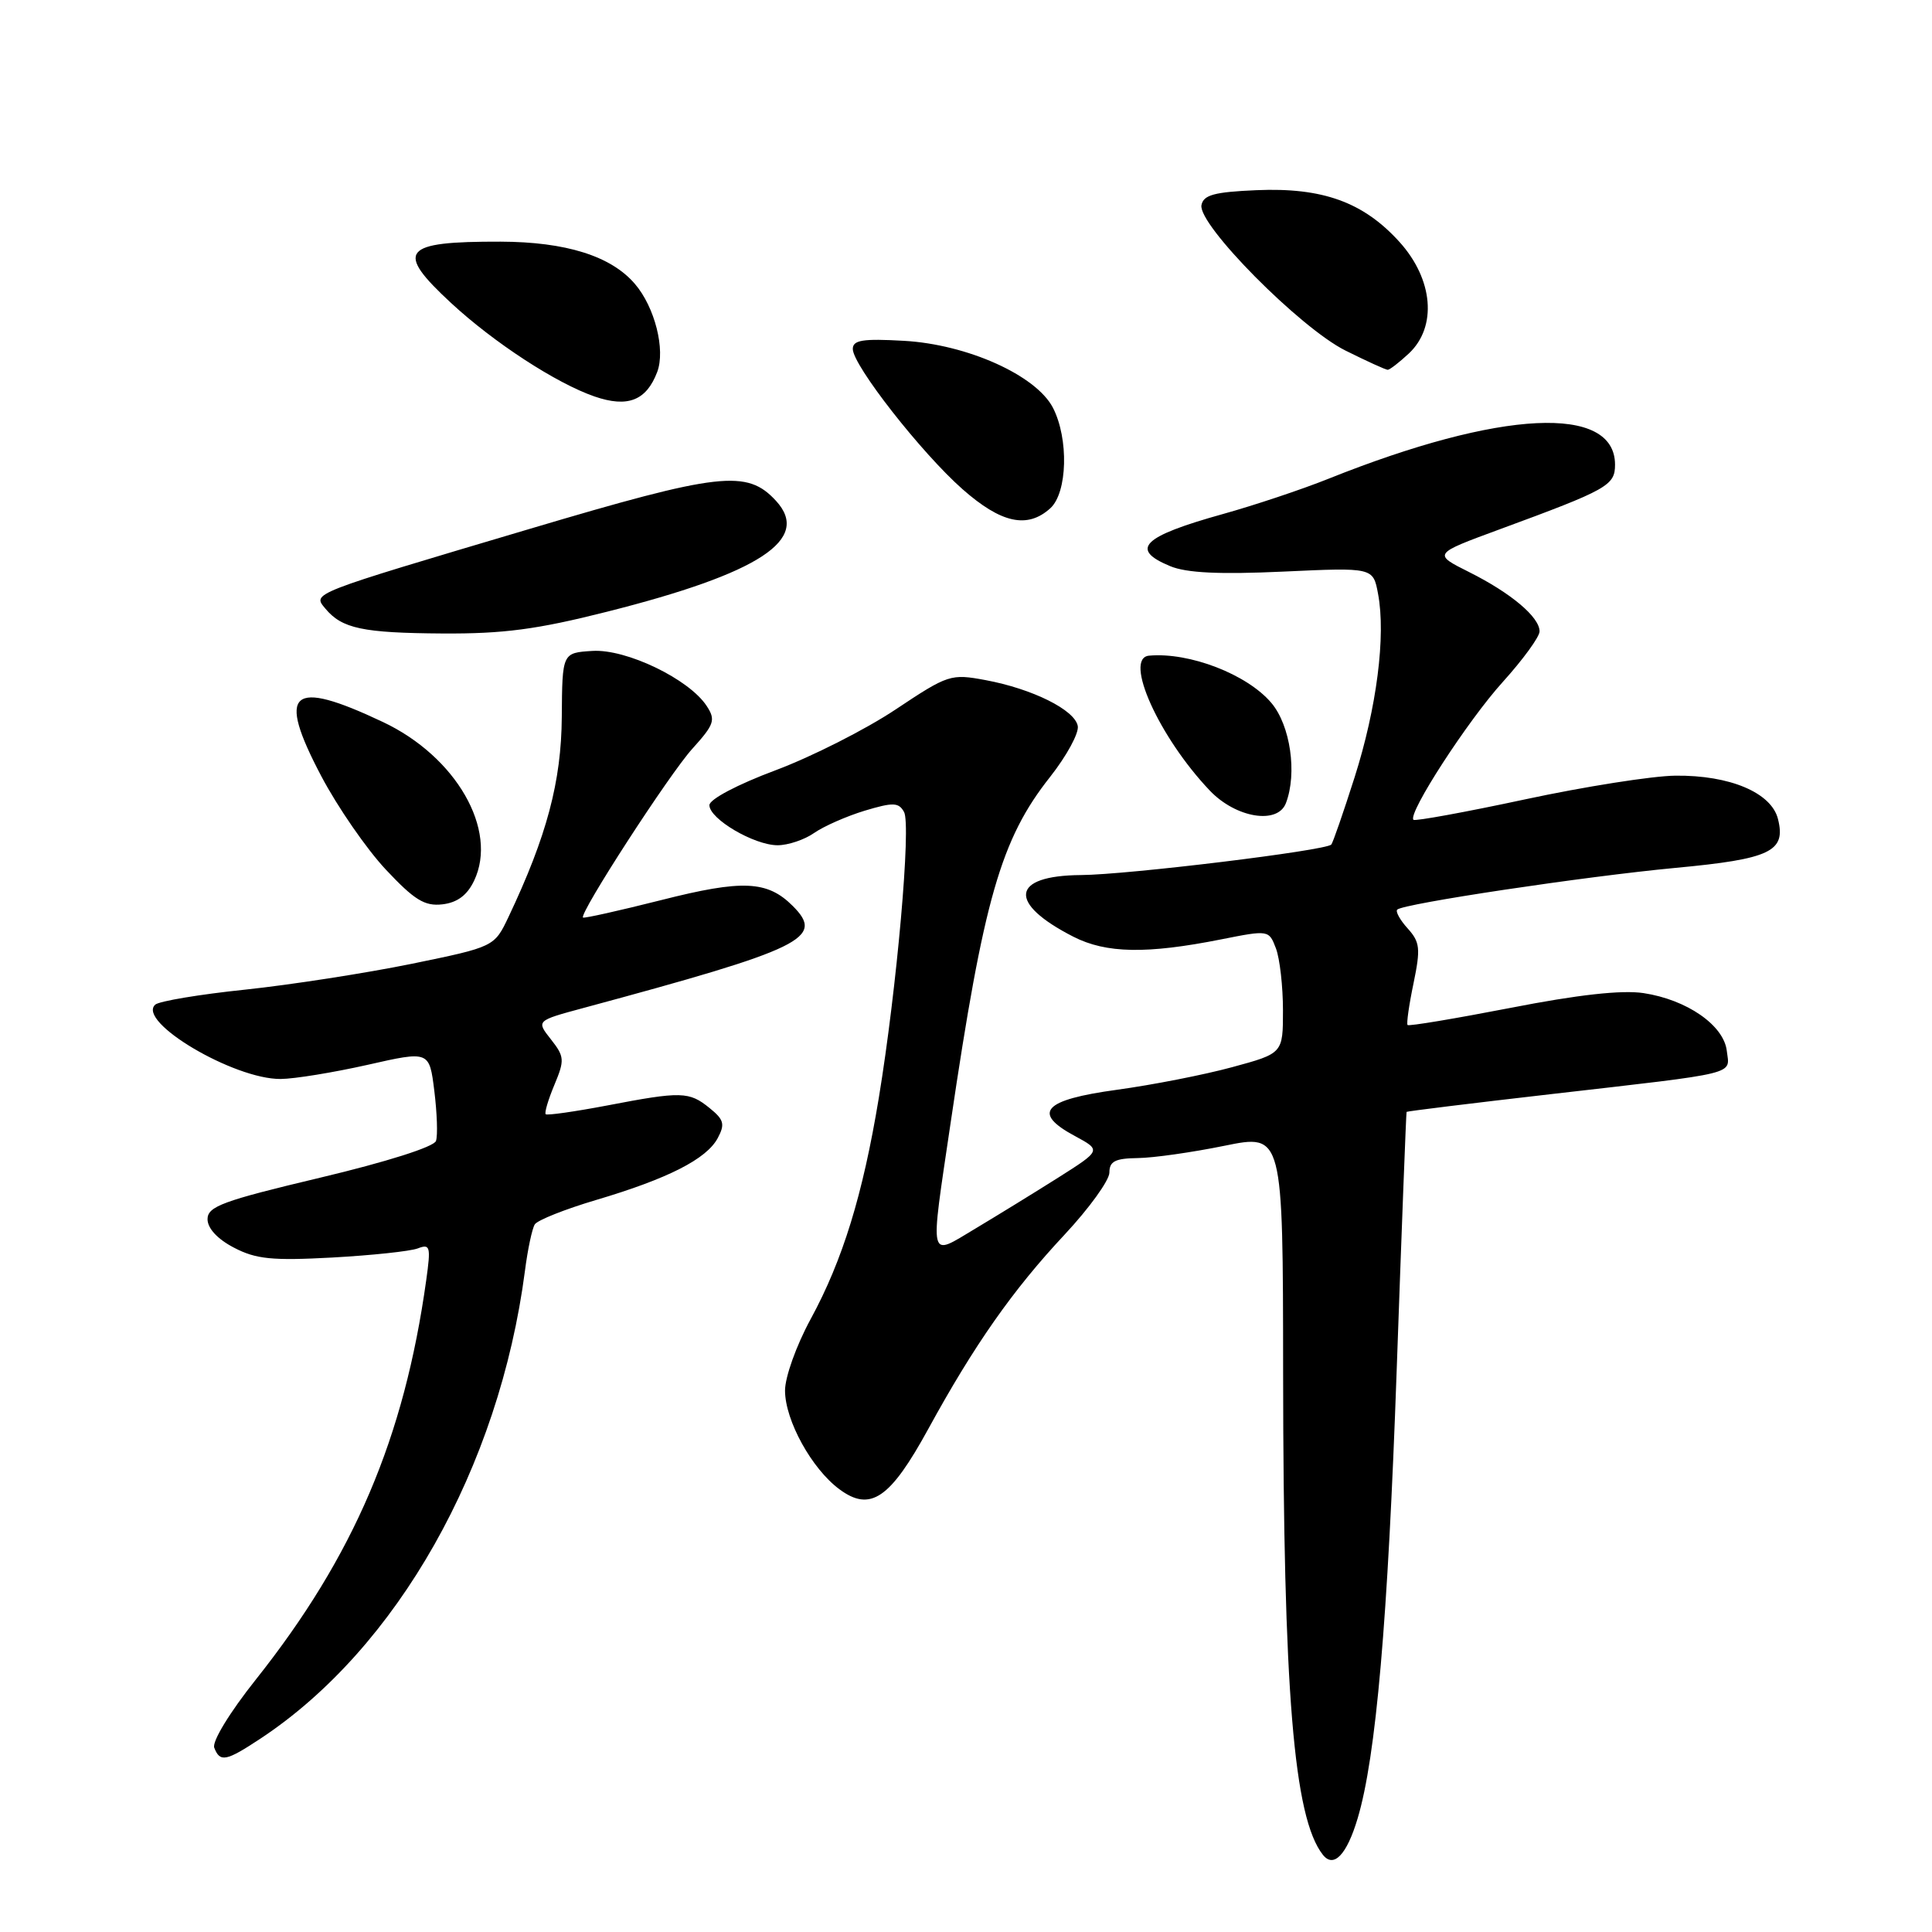 <?xml version="1.0" encoding="UTF-8" standalone="no"?>
<!DOCTYPE svg PUBLIC "-//W3C//DTD SVG 1.1//EN" "http://www.w3.org/Graphics/SVG/1.1/DTD/svg11.dtd" >
<svg xmlns="http://www.w3.org/2000/svg" xmlns:xlink="http://www.w3.org/1999/xlink" version="1.1" viewBox="0 0 256 256">
 <g >
 <path fill="currentColor"
d=" M 179.89 240.96 C 182.33 232.81 183.90 214.78 185.07 181.50 C 185.73 162.80 186.32 147.42 186.38 147.33 C 186.45 147.24 195.06 146.18 205.50 144.98 C 230.74 142.08 229.19 142.46 228.81 139.25 C 228.42 135.85 223.52 132.46 217.77 131.59 C 214.89 131.16 209.09 131.80 200.15 133.55 C 192.81 134.97 186.68 136.00 186.51 135.82 C 186.35 135.64 186.70 133.15 187.30 130.29 C 188.25 125.69 188.16 124.84 186.53 123.03 C 185.51 121.91 184.89 120.78 185.14 120.53 C 185.93 119.74 209.99 116.13 222.00 115.00 C 234.61 113.82 236.68 112.83 235.59 108.52 C 234.72 105.03 229.20 102.70 222.00 102.78 C 218.97 102.81 210.01 104.22 202.08 105.92 C 194.16 107.62 187.50 108.83 187.29 108.63 C 186.49 107.82 194.48 95.49 199.12 90.37 C 201.80 87.40 204.00 84.39 204.00 83.66 C 204.00 81.77 200.23 78.59 194.68 75.81 C 189.86 73.40 189.86 73.40 198.68 70.15 C 213.03 64.87 214.00 64.33 214.00 61.57 C 214.00 53.56 198.86 54.30 176.05 63.43 C 172.51 64.85 166.21 66.95 162.05 68.11 C 151.35 71.09 149.64 72.78 155.06 75.02 C 157.22 75.92 161.58 76.13 170.03 75.74 C 181.95 75.19 181.95 75.19 182.60 78.69 C 183.65 84.25 182.42 93.80 179.49 103.00 C 178.00 107.67 176.61 111.69 176.40 111.91 C 175.64 112.71 149.42 115.91 143.22 115.95 C 133.93 116.02 133.49 119.66 142.23 124.12 C 146.58 126.34 151.96 126.43 161.82 124.47 C 168.11 123.22 168.14 123.23 169.07 125.67 C 169.58 127.02 170.00 130.71 170.00 133.86 C 170.00 139.58 170.00 139.58 163.25 141.41 C 159.54 142.42 152.68 143.76 148.01 144.40 C 138.24 145.73 136.68 147.44 142.43 150.53 C 145.93 152.42 145.93 152.42 140.22 156.04 C 137.07 158.03 132.14 161.06 129.25 162.79 C 122.97 166.53 123.20 167.50 125.96 148.80 C 130.35 119.09 132.62 111.19 139.14 102.95 C 141.33 100.17 142.99 97.13 142.81 96.20 C 142.42 94.07 136.82 91.28 130.60 90.12 C 125.98 89.26 125.64 89.37 118.67 94.01 C 114.73 96.64 107.56 100.27 102.75 102.07 C 97.72 103.95 94.00 105.91 94.00 106.69 C 94.00 108.51 99.91 111.99 103.03 112.00 C 104.42 112.00 106.60 111.27 107.88 110.37 C 109.16 109.48 112.18 108.15 114.58 107.42 C 118.35 106.29 119.08 106.31 119.79 107.59 C 120.75 109.30 118.84 130.94 116.45 145.46 C 114.33 158.31 111.67 166.96 107.42 174.78 C 105.51 178.29 104.01 182.49 104.02 184.28 C 104.04 188.23 107.56 194.62 111.22 197.33 C 115.33 200.38 117.94 198.60 123.01 189.33 C 129.10 178.20 134.20 170.93 141.05 163.61 C 144.32 160.11 147.00 156.40 147.00 155.37 C 147.00 153.88 147.77 153.49 150.75 153.45 C 152.81 153.43 157.99 152.69 162.25 151.82 C 170.00 150.24 170.00 150.24 170.02 181.87 C 170.05 224.17 171.42 240.84 175.28 245.76 C 176.71 247.59 178.45 245.79 179.89 240.96 Z  M 34.52 230.37 C 52.62 218.41 66.16 194.47 69.56 168.38 C 69.92 165.56 70.51 162.80 70.86 162.24 C 71.21 161.68 74.88 160.22 79.00 159.00 C 88.51 156.18 93.62 153.58 95.10 150.81 C 96.09 148.96 95.93 148.36 94.02 146.82 C 91.31 144.62 90.30 144.59 80.41 146.49 C 76.14 147.30 72.49 147.82 72.31 147.64 C 72.12 147.46 72.64 145.71 73.46 143.75 C 74.83 140.47 74.80 140.01 73.00 137.72 C 71.05 135.25 71.05 135.25 77.28 133.57 C 106.49 125.69 109.31 124.31 105.05 120.05 C 101.68 116.68 98.40 116.53 87.60 119.27 C 82.05 120.67 77.39 121.71 77.25 121.58 C 76.72 121.06 88.70 102.55 91.75 99.20 C 94.65 95.99 94.85 95.40 93.65 93.56 C 91.33 89.99 82.99 85.97 78.50 86.25 C 74.50 86.50 74.50 86.50 74.44 95.00 C 74.38 103.55 72.46 110.78 67.39 121.48 C 65.50 125.46 65.50 125.46 54.50 127.72 C 48.45 128.95 38.55 130.49 32.50 131.13 C 26.45 131.76 21.08 132.66 20.57 133.12 C 18.08 135.37 30.98 143.02 37.19 142.97 C 39.01 142.96 44.19 142.11 48.69 141.10 C 56.89 139.24 56.89 139.24 57.55 144.55 C 57.91 147.47 58.02 150.45 57.77 151.18 C 57.52 151.96 51.21 153.96 42.42 156.05 C 29.50 159.12 27.50 159.86 27.50 161.55 C 27.50 162.76 28.82 164.19 31.00 165.32 C 33.92 166.85 36.07 167.06 44.02 166.63 C 49.26 166.34 54.36 165.80 55.36 165.42 C 57.00 164.79 57.10 165.17 56.48 169.61 C 53.56 190.57 46.90 206.18 33.89 222.56 C 30.43 226.91 28.08 230.77 28.39 231.58 C 29.15 233.55 29.95 233.39 34.52 230.37 Z  M 62.82 116.70 C 66.03 109.97 60.44 100.24 50.72 95.66 C 38.49 89.88 36.61 91.54 42.57 102.84 C 44.73 106.94 48.58 112.51 51.12 115.22 C 54.91 119.26 56.27 120.10 58.62 119.83 C 60.59 119.60 61.90 118.63 62.82 116.70 Z  M 170.39 106.42 C 171.90 102.48 170.99 96.14 168.47 93.15 C 165.28 89.36 157.60 86.39 152.25 86.88 C 148.85 87.20 153.58 97.69 160.30 104.75 C 163.75 108.38 169.29 109.30 170.39 106.42 Z  M 80.42 81.06 C 100.68 75.95 107.51 71.47 102.83 66.37 C 98.98 62.18 95.42 62.58 70.12 70.10 C 40.87 78.79 41.41 78.58 43.11 80.64 C 45.31 83.29 48.06 83.87 58.64 83.94 C 66.71 83.99 71.17 83.40 80.42 81.06 Z  M 139.17 67.35 C 141.45 65.28 141.63 58.13 139.52 54.03 C 137.29 49.73 128.17 45.63 119.77 45.16 C 114.32 44.85 113.00 45.06 113.00 46.24 C 113.00 48.40 122.11 60.04 127.55 64.83 C 132.67 69.34 136.14 70.09 139.17 67.35 Z  M 87.08 49.30 C 88.20 46.35 86.77 40.69 84.12 37.61 C 80.96 33.92 74.98 32.05 66.33 32.02 C 53.26 31.99 52.27 33.20 59.75 40.13 C 65.44 45.40 73.71 50.79 78.79 52.54 C 83.18 54.05 85.64 53.08 87.08 49.30 Z  M 186.69 46.83 C 190.45 43.29 189.92 37.02 185.44 32.06 C 180.66 26.78 175.25 24.82 166.48 25.20 C 160.90 25.44 159.46 25.83 159.20 27.18 C 158.71 29.76 172.27 43.46 178.28 46.45 C 181.09 47.85 183.61 49.00 183.88 49.00 C 184.15 49.00 185.41 48.02 186.69 46.83 Z "/>
</g>
</svg>